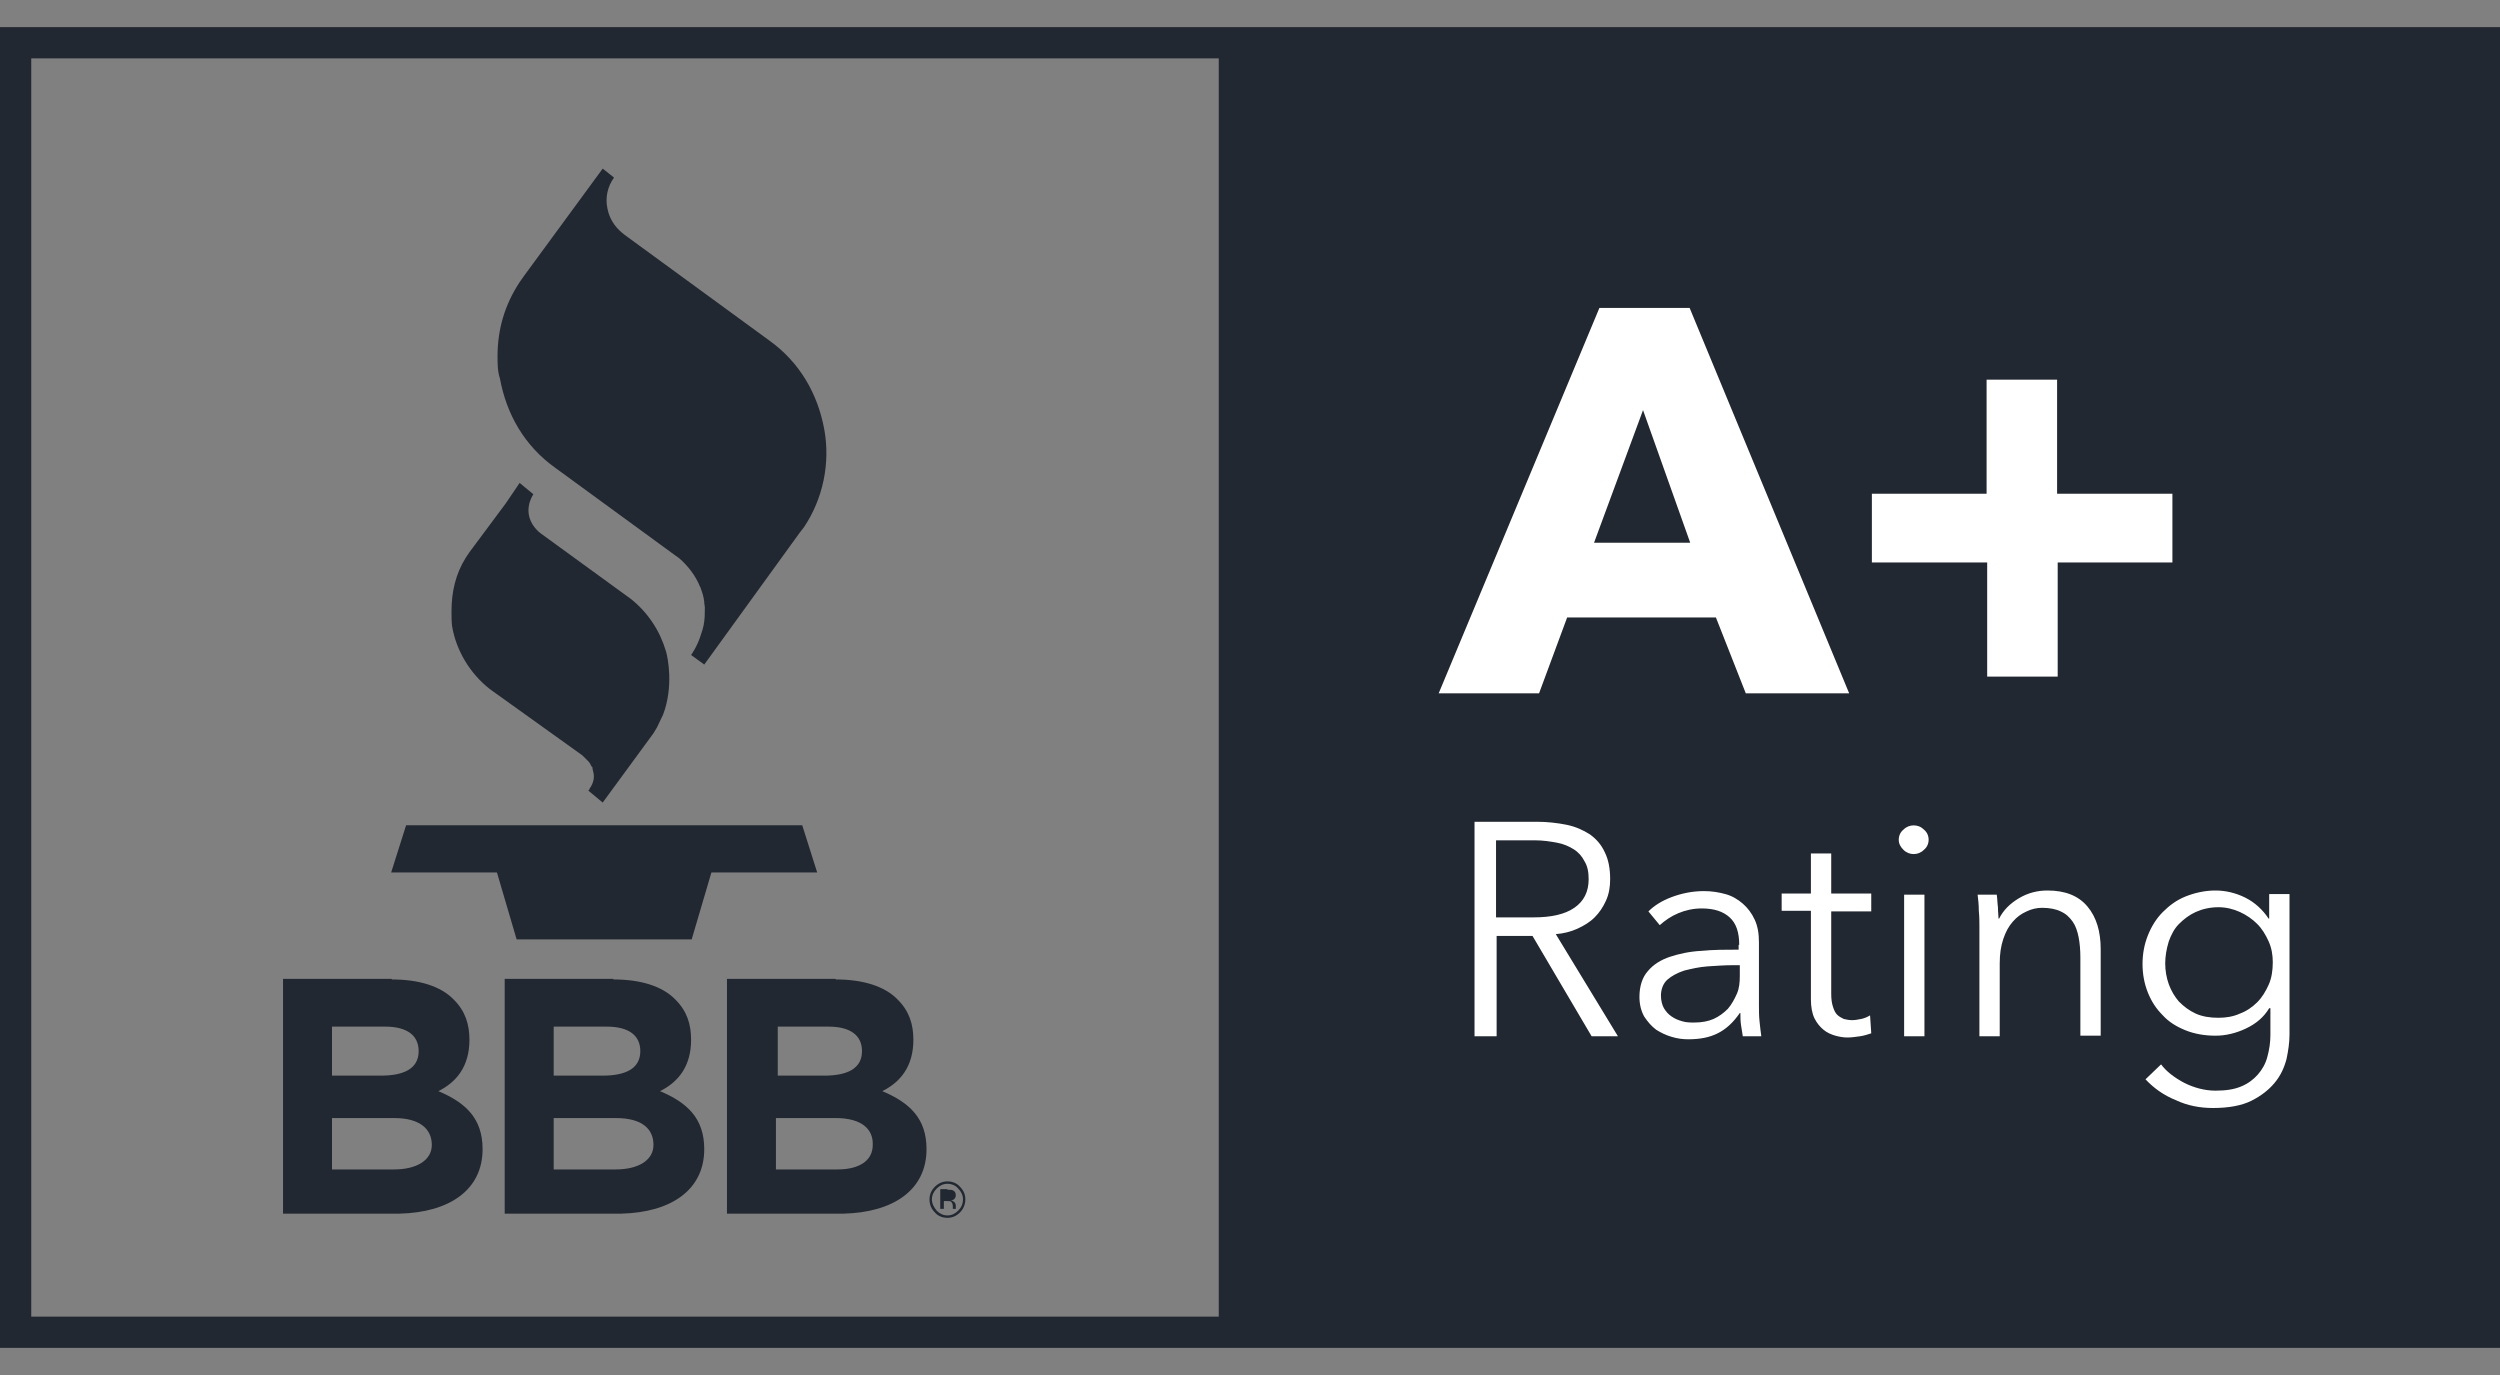 <svg width="80" height="44" viewBox="0 0 80 44" fill="none" xmlns="http://www.w3.org/2000/svg">
<rect x="0" y="0" width="80" height="44" fill="#808080" stroke="none"/>
<g id="Group 63569">
<rect id="Rectangle 51" x="40" y="0.868" width="40" height="42.264" fill="#222831"/>
<rect id="Rectangle 52" x="0.5" y="1.368" width="39" height="41.264" stroke="#222831"/>
<path id="A_x2B_Rating" d="M55.865 22.186L54.909 19.758H50.149L49.25 22.186H46.038L51.181 9.854H54.068L59.173 22.186H55.865ZM52.577 13.124L51.009 17.368H54.087L52.577 13.124ZM65.846 17.999V21.651H63.59V17.999H59.9V15.8H63.571V12.149H65.827V15.8H69.517V17.999H65.846ZM47.873 33.161H47.185V26.297H49.193C49.518 26.297 49.843 26.335 50.13 26.393C50.416 26.45 50.665 26.565 50.875 26.699C51.086 26.852 51.238 27.024 51.353 27.272C51.468 27.502 51.525 27.789 51.525 28.133C51.525 28.381 51.487 28.611 51.391 28.821C51.296 29.031 51.181 29.203 51.028 29.356C50.875 29.509 50.684 29.624 50.474 29.72C50.263 29.815 50.034 29.873 49.785 29.892L51.774 33.161H50.932L49.04 29.949H47.892V33.161H47.873ZM47.873 29.356H49.078C49.632 29.356 50.072 29.261 50.378 29.05C50.684 28.84 50.837 28.534 50.837 28.133C50.837 27.903 50.799 27.712 50.703 27.559C50.627 27.406 50.512 27.272 50.359 27.177C50.206 27.081 50.034 27.005 49.824 26.966C49.613 26.928 49.384 26.89 49.116 26.89H47.873V29.356ZM55.655 30.236C55.655 29.834 55.559 29.548 55.349 29.356C55.139 29.165 54.852 29.07 54.45 29.07C54.183 29.07 53.934 29.127 53.705 29.223C53.475 29.318 53.284 29.452 53.112 29.605L52.749 29.165C52.94 28.974 53.189 28.821 53.495 28.706C53.8 28.592 54.145 28.515 54.527 28.515C54.776 28.515 55.005 28.553 55.215 28.611C55.426 28.668 55.617 28.783 55.77 28.917C55.923 29.05 56.057 29.223 56.152 29.433C56.248 29.643 56.286 29.873 56.286 30.159V32.148C56.286 32.32 56.286 32.511 56.305 32.683C56.324 32.874 56.343 33.027 56.362 33.161H55.77C55.751 33.047 55.732 32.932 55.712 32.798C55.693 32.664 55.693 32.549 55.693 32.416H55.674C55.464 32.721 55.234 32.932 54.967 33.066C54.699 33.2 54.393 33.257 54.03 33.257C53.858 33.257 53.686 33.238 53.495 33.18C53.303 33.123 53.15 33.047 52.997 32.951C52.844 32.836 52.73 32.702 52.615 32.53C52.519 32.358 52.462 32.148 52.462 31.899C52.462 31.555 52.558 31.268 52.73 31.077C52.902 30.867 53.15 30.714 53.437 30.618C53.724 30.523 54.068 30.446 54.45 30.427C54.833 30.389 55.234 30.389 55.636 30.389V30.236H55.655ZM55.464 30.886C55.196 30.886 54.928 30.905 54.642 30.924C54.374 30.943 54.126 31.001 53.896 31.058C53.667 31.134 53.495 31.23 53.361 31.345C53.227 31.46 53.15 31.651 53.15 31.861C53.15 32.014 53.189 32.167 53.246 32.263C53.303 32.358 53.38 32.454 53.495 32.53C53.609 32.607 53.705 32.645 53.839 32.683C53.972 32.721 54.087 32.721 54.221 32.721C54.45 32.721 54.661 32.683 54.833 32.607C55.005 32.53 55.158 32.416 55.292 32.282C55.407 32.148 55.502 31.976 55.579 31.804C55.655 31.632 55.674 31.44 55.674 31.23V30.886H55.464ZM59.88 29.165H58.599V31.804C58.599 31.976 58.619 32.11 58.657 32.224C58.695 32.339 58.733 32.416 58.791 32.473C58.848 32.53 58.925 32.569 59.001 32.607C59.078 32.626 59.173 32.645 59.269 32.645C59.364 32.645 59.46 32.626 59.556 32.607C59.651 32.588 59.747 32.549 59.842 32.492L59.88 33.066C59.766 33.104 59.651 33.142 59.517 33.161C59.383 33.18 59.25 33.2 59.116 33.2C59.001 33.2 58.867 33.18 58.733 33.142C58.599 33.104 58.466 33.047 58.351 32.951C58.236 32.855 58.141 32.741 58.064 32.588C57.988 32.435 57.949 32.224 57.949 31.976V29.146H57.013V28.592H57.949V27.311H58.599V28.592H59.88V29.165ZM61.582 33.161H60.932V28.63H61.582V33.161ZM61.716 26.871C61.716 27.005 61.659 27.119 61.563 27.196C61.468 27.291 61.353 27.33 61.238 27.33C61.123 27.33 61.009 27.291 60.913 27.196C60.817 27.1 60.76 27.005 60.76 26.871C60.76 26.737 60.817 26.622 60.913 26.546C61.009 26.45 61.123 26.412 61.238 26.412C61.353 26.412 61.468 26.45 61.563 26.546C61.659 26.622 61.716 26.737 61.716 26.871ZM63.896 28.63C63.915 28.745 63.915 28.898 63.934 29.031C63.934 29.184 63.953 29.299 63.953 29.395H63.972C64.106 29.127 64.316 28.917 64.603 28.745C64.89 28.573 65.196 28.496 65.521 28.496C66.094 28.496 66.515 28.668 66.802 29.012C67.089 29.356 67.222 29.815 67.222 30.37V33.142H66.572V30.637C66.572 30.408 66.553 30.178 66.515 29.987C66.477 29.796 66.419 29.624 66.324 29.49C66.228 29.356 66.114 29.242 65.942 29.165C65.788 29.089 65.578 29.05 65.349 29.05C65.177 29.05 65.005 29.089 64.852 29.165C64.68 29.242 64.546 29.337 64.412 29.49C64.278 29.643 64.183 29.815 64.106 30.045C64.029 30.274 63.991 30.523 63.991 30.829V33.161H63.341V29.624C63.341 29.509 63.341 29.337 63.322 29.146C63.322 28.955 63.303 28.783 63.284 28.63H63.896ZM69.154 34.06C69.326 34.289 69.574 34.48 69.899 34.653C70.205 34.806 70.549 34.901 70.894 34.901C71.219 34.901 71.486 34.863 71.716 34.767C71.945 34.672 72.117 34.538 72.251 34.385C72.385 34.232 72.5 34.041 72.557 33.811C72.614 33.601 72.653 33.371 72.653 33.123V32.263H72.614C72.442 32.549 72.194 32.76 71.869 32.913C71.544 33.066 71.219 33.142 70.894 33.142C70.549 33.142 70.224 33.085 69.938 32.97C69.651 32.855 69.402 32.702 69.211 32.492C69.001 32.282 68.848 32.052 68.733 31.765C68.618 31.479 68.561 31.173 68.561 30.848C68.561 30.523 68.618 30.217 68.733 29.93C68.848 29.643 69.001 29.395 69.211 29.184C69.421 28.974 69.651 28.802 69.938 28.687C70.224 28.573 70.549 28.496 70.894 28.496C71.219 28.496 71.544 28.573 71.85 28.725C72.155 28.878 72.404 29.108 72.595 29.395H72.614V28.611H73.264V33.104C73.264 33.352 73.226 33.62 73.169 33.888C73.092 34.175 72.978 34.423 72.786 34.653C72.595 34.882 72.347 35.073 72.041 35.226C71.735 35.379 71.314 35.456 70.817 35.456C70.396 35.456 69.995 35.379 69.632 35.207C69.249 35.054 68.924 34.825 68.656 34.538L69.154 34.06ZM69.287 30.829C69.287 31.058 69.326 31.288 69.402 31.498C69.479 31.708 69.593 31.899 69.727 32.052C69.88 32.205 70.052 32.339 70.263 32.435C70.473 32.53 70.721 32.569 70.989 32.569C71.238 32.569 71.467 32.53 71.677 32.435C71.888 32.358 72.079 32.224 72.232 32.071C72.385 31.918 72.5 31.727 72.595 31.517C72.691 31.307 72.729 31.058 72.729 30.79C72.729 30.561 72.691 30.331 72.595 30.121C72.5 29.911 72.385 29.72 72.232 29.567C72.079 29.414 71.888 29.28 71.677 29.184C71.467 29.089 71.238 29.031 70.989 29.031C70.721 29.031 70.473 29.089 70.263 29.184C70.052 29.28 69.88 29.414 69.727 29.567C69.574 29.72 69.479 29.911 69.402 30.121C69.326 30.37 69.287 30.599 69.287 30.829Z" fill="white"/>
<path id="BBB-Logo" d="M30.318 37.804C30.471 37.804 30.624 37.862 30.719 37.976C30.834 38.091 30.891 38.225 30.891 38.378C30.891 38.531 30.834 38.684 30.719 38.798C30.605 38.913 30.471 38.971 30.318 38.971C30.165 38.971 30.012 38.913 29.916 38.798C29.802 38.684 29.744 38.55 29.744 38.378C29.744 38.225 29.802 38.091 29.916 37.976C30.031 37.862 30.165 37.804 30.318 37.804ZM30.318 37.881C30.184 37.881 30.069 37.938 29.974 38.034C29.878 38.129 29.821 38.244 29.821 38.378C29.821 38.512 29.878 38.626 29.974 38.741C30.069 38.837 30.184 38.894 30.318 38.894C30.452 38.894 30.566 38.837 30.662 38.741C30.758 38.645 30.815 38.531 30.815 38.378C30.815 38.244 30.758 38.129 30.662 38.034C30.585 37.938 30.452 37.881 30.318 37.881ZM12.536 31.342C13.397 31.342 14.104 31.552 14.525 31.992C14.888 32.355 15.022 32.776 15.022 33.273C15.022 34.133 14.601 34.63 14.028 34.917C14.888 35.28 15.443 35.778 15.443 36.772C15.443 38.072 14.391 38.798 12.785 38.837H12.613H9.057V31.323H12.536V31.342ZM19.63 31.342C20.49 31.342 21.198 31.552 21.618 31.992C21.982 32.355 22.115 32.776 22.115 33.273C22.115 34.133 21.695 34.63 21.121 34.917C21.982 35.28 22.536 35.778 22.536 36.772C22.536 38.072 21.485 38.798 19.878 38.837H19.706H16.15V31.323H19.63V31.342ZM26.742 31.342C27.603 31.342 28.31 31.552 28.731 31.992C29.094 32.355 29.228 32.776 29.228 33.273C29.228 34.133 28.807 34.63 28.234 34.917C29.094 35.28 29.649 35.778 29.649 36.772C29.649 38.072 28.597 38.798 26.991 38.837H26.819H23.263V31.323H26.742V31.342ZM30.318 38.072C30.394 38.072 30.452 38.072 30.49 38.091C30.547 38.11 30.585 38.167 30.585 38.244C30.585 38.301 30.566 38.34 30.528 38.378C30.509 38.397 30.471 38.397 30.433 38.416C30.49 38.416 30.509 38.454 30.547 38.473C30.566 38.512 30.585 38.531 30.585 38.569V38.607C30.585 38.626 30.585 38.645 30.585 38.645C30.585 38.665 30.585 38.665 30.585 38.684H30.49V38.665V38.607C30.49 38.531 30.471 38.492 30.433 38.454C30.413 38.435 30.375 38.435 30.299 38.435H30.203V38.684H30.088V38.053H30.318V38.072ZM12.613 35.778H10.624V37.422H12.613C13.32 37.422 13.818 37.135 13.818 36.638C13.818 36.141 13.454 35.778 12.613 35.778ZM19.706 35.778H17.718V37.422H19.706C20.414 37.422 20.911 37.135 20.911 36.638C20.911 36.141 20.567 35.778 19.706 35.778ZM26.742 35.778H24.83V37.422H26.8C27.507 37.422 27.928 37.135 27.928 36.638C27.947 36.141 27.584 35.778 26.742 35.778ZM12.326 32.852H10.624V34.42H12.192C12.9 34.42 13.397 34.21 13.397 33.636C13.397 33.139 13.034 32.852 12.326 32.852ZM19.419 32.852H17.718V34.42H19.286C19.993 34.42 20.49 34.21 20.49 33.636C20.49 33.139 20.127 32.852 19.419 32.852ZM26.513 32.852H24.888V34.42H26.379C27.087 34.42 27.584 34.21 27.584 33.636C27.584 33.139 27.22 32.852 26.513 32.852ZM25.672 26.409L26.15 27.919H22.765L22.134 30.061H16.532L15.902 27.919H12.517L12.995 26.409H25.672ZM16.628 15.453L17.068 15.816C17.068 15.816 16.628 16.428 17.221 17.002L17.316 17.078L20.184 19.163C20.739 19.602 21.121 20.195 21.312 20.845C21.37 21.036 21.561 21.973 21.217 22.872C21.159 23.006 21.083 23.139 21.026 23.273L20.911 23.464L19.286 25.682L18.827 25.3C18.846 25.281 18.865 25.262 18.865 25.242C18.884 25.204 18.903 25.185 18.922 25.147C19.018 24.975 19.018 24.803 18.98 24.688C18.98 24.65 18.961 24.631 18.961 24.593V24.573C18.961 24.554 18.942 24.535 18.922 24.516L18.903 24.478L18.884 24.439L18.846 24.382C18.789 24.325 18.731 24.267 18.674 24.21L18.636 24.172L15.672 22.049C15.041 21.552 14.601 20.826 14.467 20.042C14.448 19.889 14.448 19.717 14.448 19.564C14.448 18.933 14.582 18.359 14.907 17.843L15.022 17.671L16.188 16.103L16.628 15.453ZM19.286 5.396L19.649 5.683C19.439 5.97 19.362 6.333 19.439 6.677C19.496 6.983 19.668 7.251 19.898 7.442L19.993 7.519L24.601 10.884C25.595 11.591 26.169 12.604 26.379 13.752C26.57 14.822 26.341 15.95 25.729 16.868L25.595 17.04L22.536 21.266L22.115 20.96C22.115 20.96 22.326 20.673 22.441 20.271L22.479 20.157L22.517 20.004C22.555 19.812 22.555 19.621 22.555 19.43L22.536 19.296V19.258C22.517 19.105 22.479 18.971 22.421 18.818C22.421 18.799 22.421 18.799 22.402 18.78C22.268 18.436 22.02 18.111 21.733 17.862L21.599 17.767L17.775 14.975C16.781 14.268 16.207 13.255 15.997 12.107C15.921 11.897 15.921 11.61 15.921 11.4C15.921 10.54 16.15 9.756 16.628 9.029L16.762 8.838L19.286 5.396Z" fill="#222831"/>
</g>
</svg>
